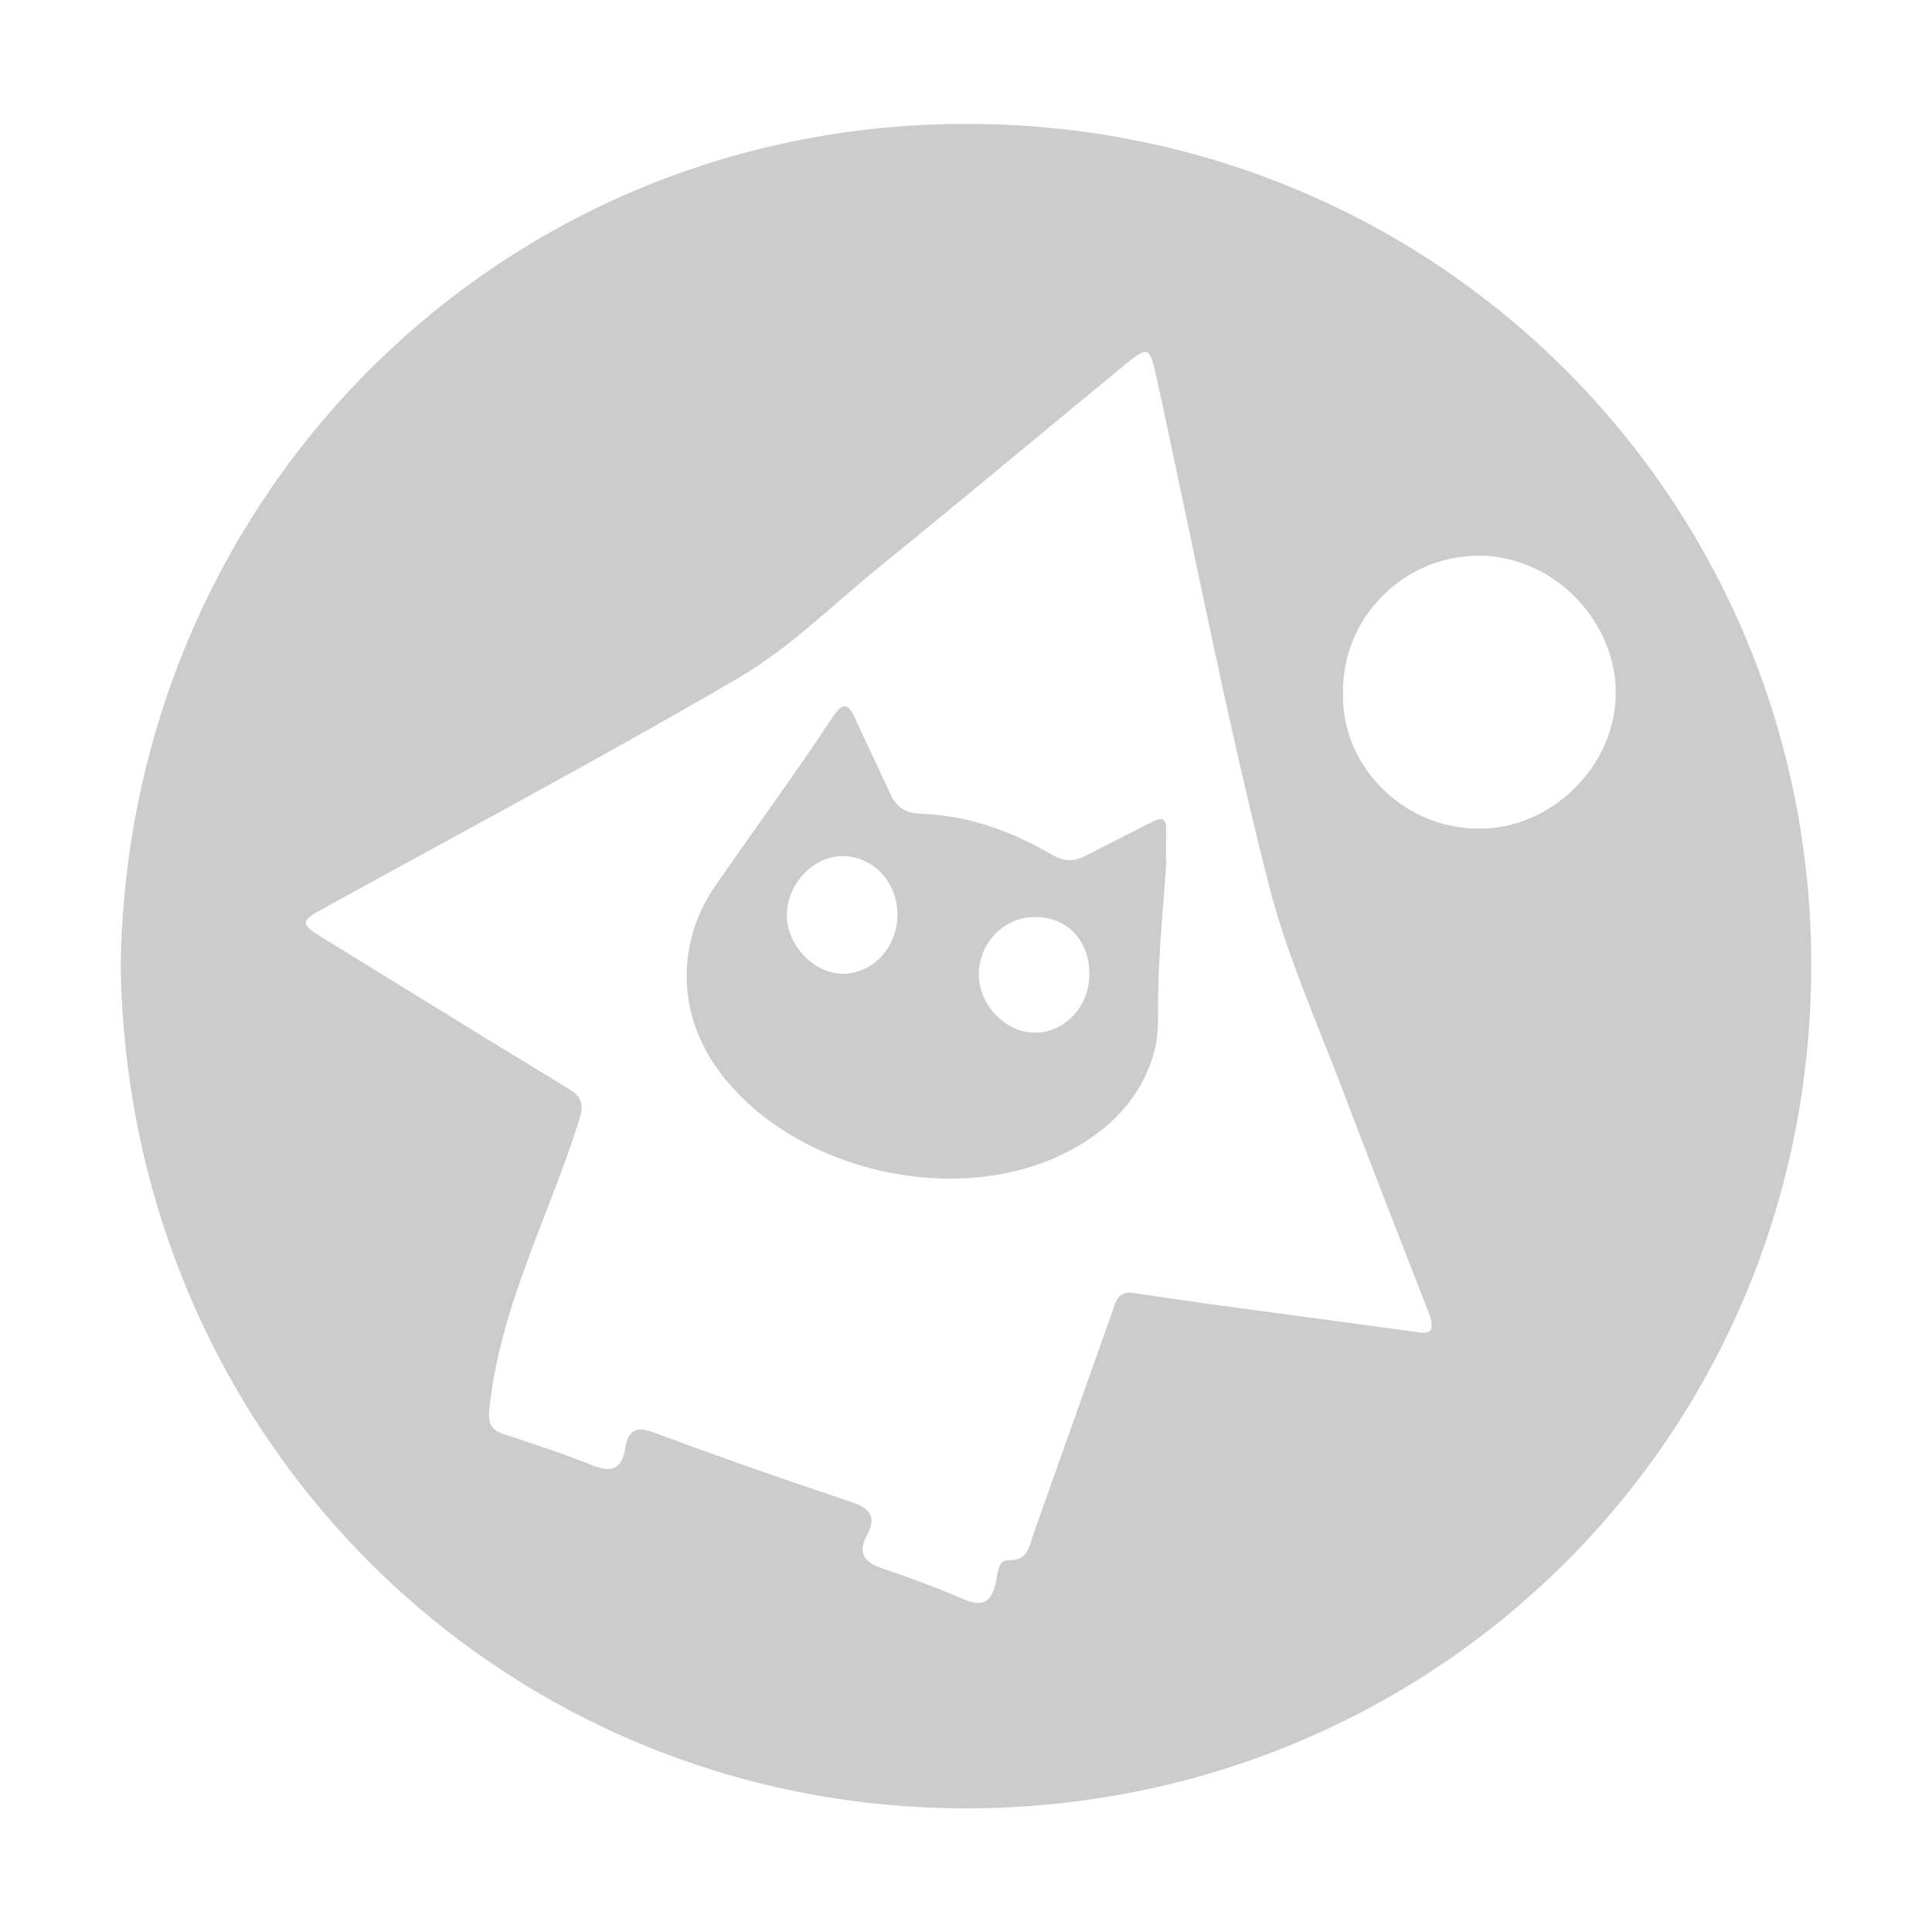 <svg xmlns="http://www.w3.org/2000/svg" viewBox="0 0 16 16" enable-background="new 0 0 16 16"><g fill="#ccc"><path d="M1 8.002c.049-3.873 3.108-6.965 6.981-6.976 3.935-.012 7.029 3.129 7.019 6.982-.01 3.914-3.141 6.976-7.016 6.968-3.837-.009-6.929-3.065-6.984-6.974zm10.748 3.031c.132.026.124-.059.079-.175-.237-.608-.475-1.216-.706-1.826-.216-.57-.468-1.129-.617-1.719-.354-1.395-.625-2.808-.932-4.214-.05-.223-.069-.232-.249-.084-.676.555-1.346 1.117-2.026 1.668-.392.317-.75.68-1.189.936-1.127.658-2.28 1.271-3.423 1.901-.203.112-.204.129 0 .254.671.413 1.341.828 2.015 1.237.104.063.142.12.101.25-.246.796-.654 1.541-.746 2.387-.014.133-.001.19.122.231.246.08.492.161.731.257.162.065.243.027.27-.143.023-.144.084-.187.239-.129.536.2 1.077.389 1.62.57.162.054.231.117.141.284-.078.144-.019.222.129.271.228.076.453.16.673.255.151.065.226.031.265-.128.018-.071.015-.198.104-.195.166.006.172-.112.207-.209l.654-1.845c.03-.086.048-.182.183-.158l.583.085 1.772.239zm-.626-5.289c-.013.62.534 1.158 1.201 1.116.569-.036 1.069-.548 1.058-1.141-.012-.609-.544-1.126-1.148-1.117-.622.009-1.122.523-1.111 1.142zM9.66 7.129c-.025.374-.064.747-.069 1.121-.002.16.009.317-.035.471-.109.379-.366.635-.706.813-.915.479-2.27.171-2.89-.656-.355-.473-.362-1.072-.034-1.545.322-.465.657-.922.969-1.393.085-.128.13-.12.189.015l.289.619c.049.11.126.16.242.164.397.013.76.143 1.099.342.106.061.188.057.29 0l.526-.268c.094-.05.135-.04.127.076l-.001.24.004.001zm-2.228.444c-.001-.268-.198-.48-.451-.483-.238-.004-.46.225-.465.48-.004.257.227.499.472.494.248-.006.445-.223.444-.491zm1.14.021c-.255 0-.463.212-.466.473-.002.252.218.483.462.485.248.002.454-.216.454-.483.001-.281-.183-.475-.45-.475z"/></g></svg>